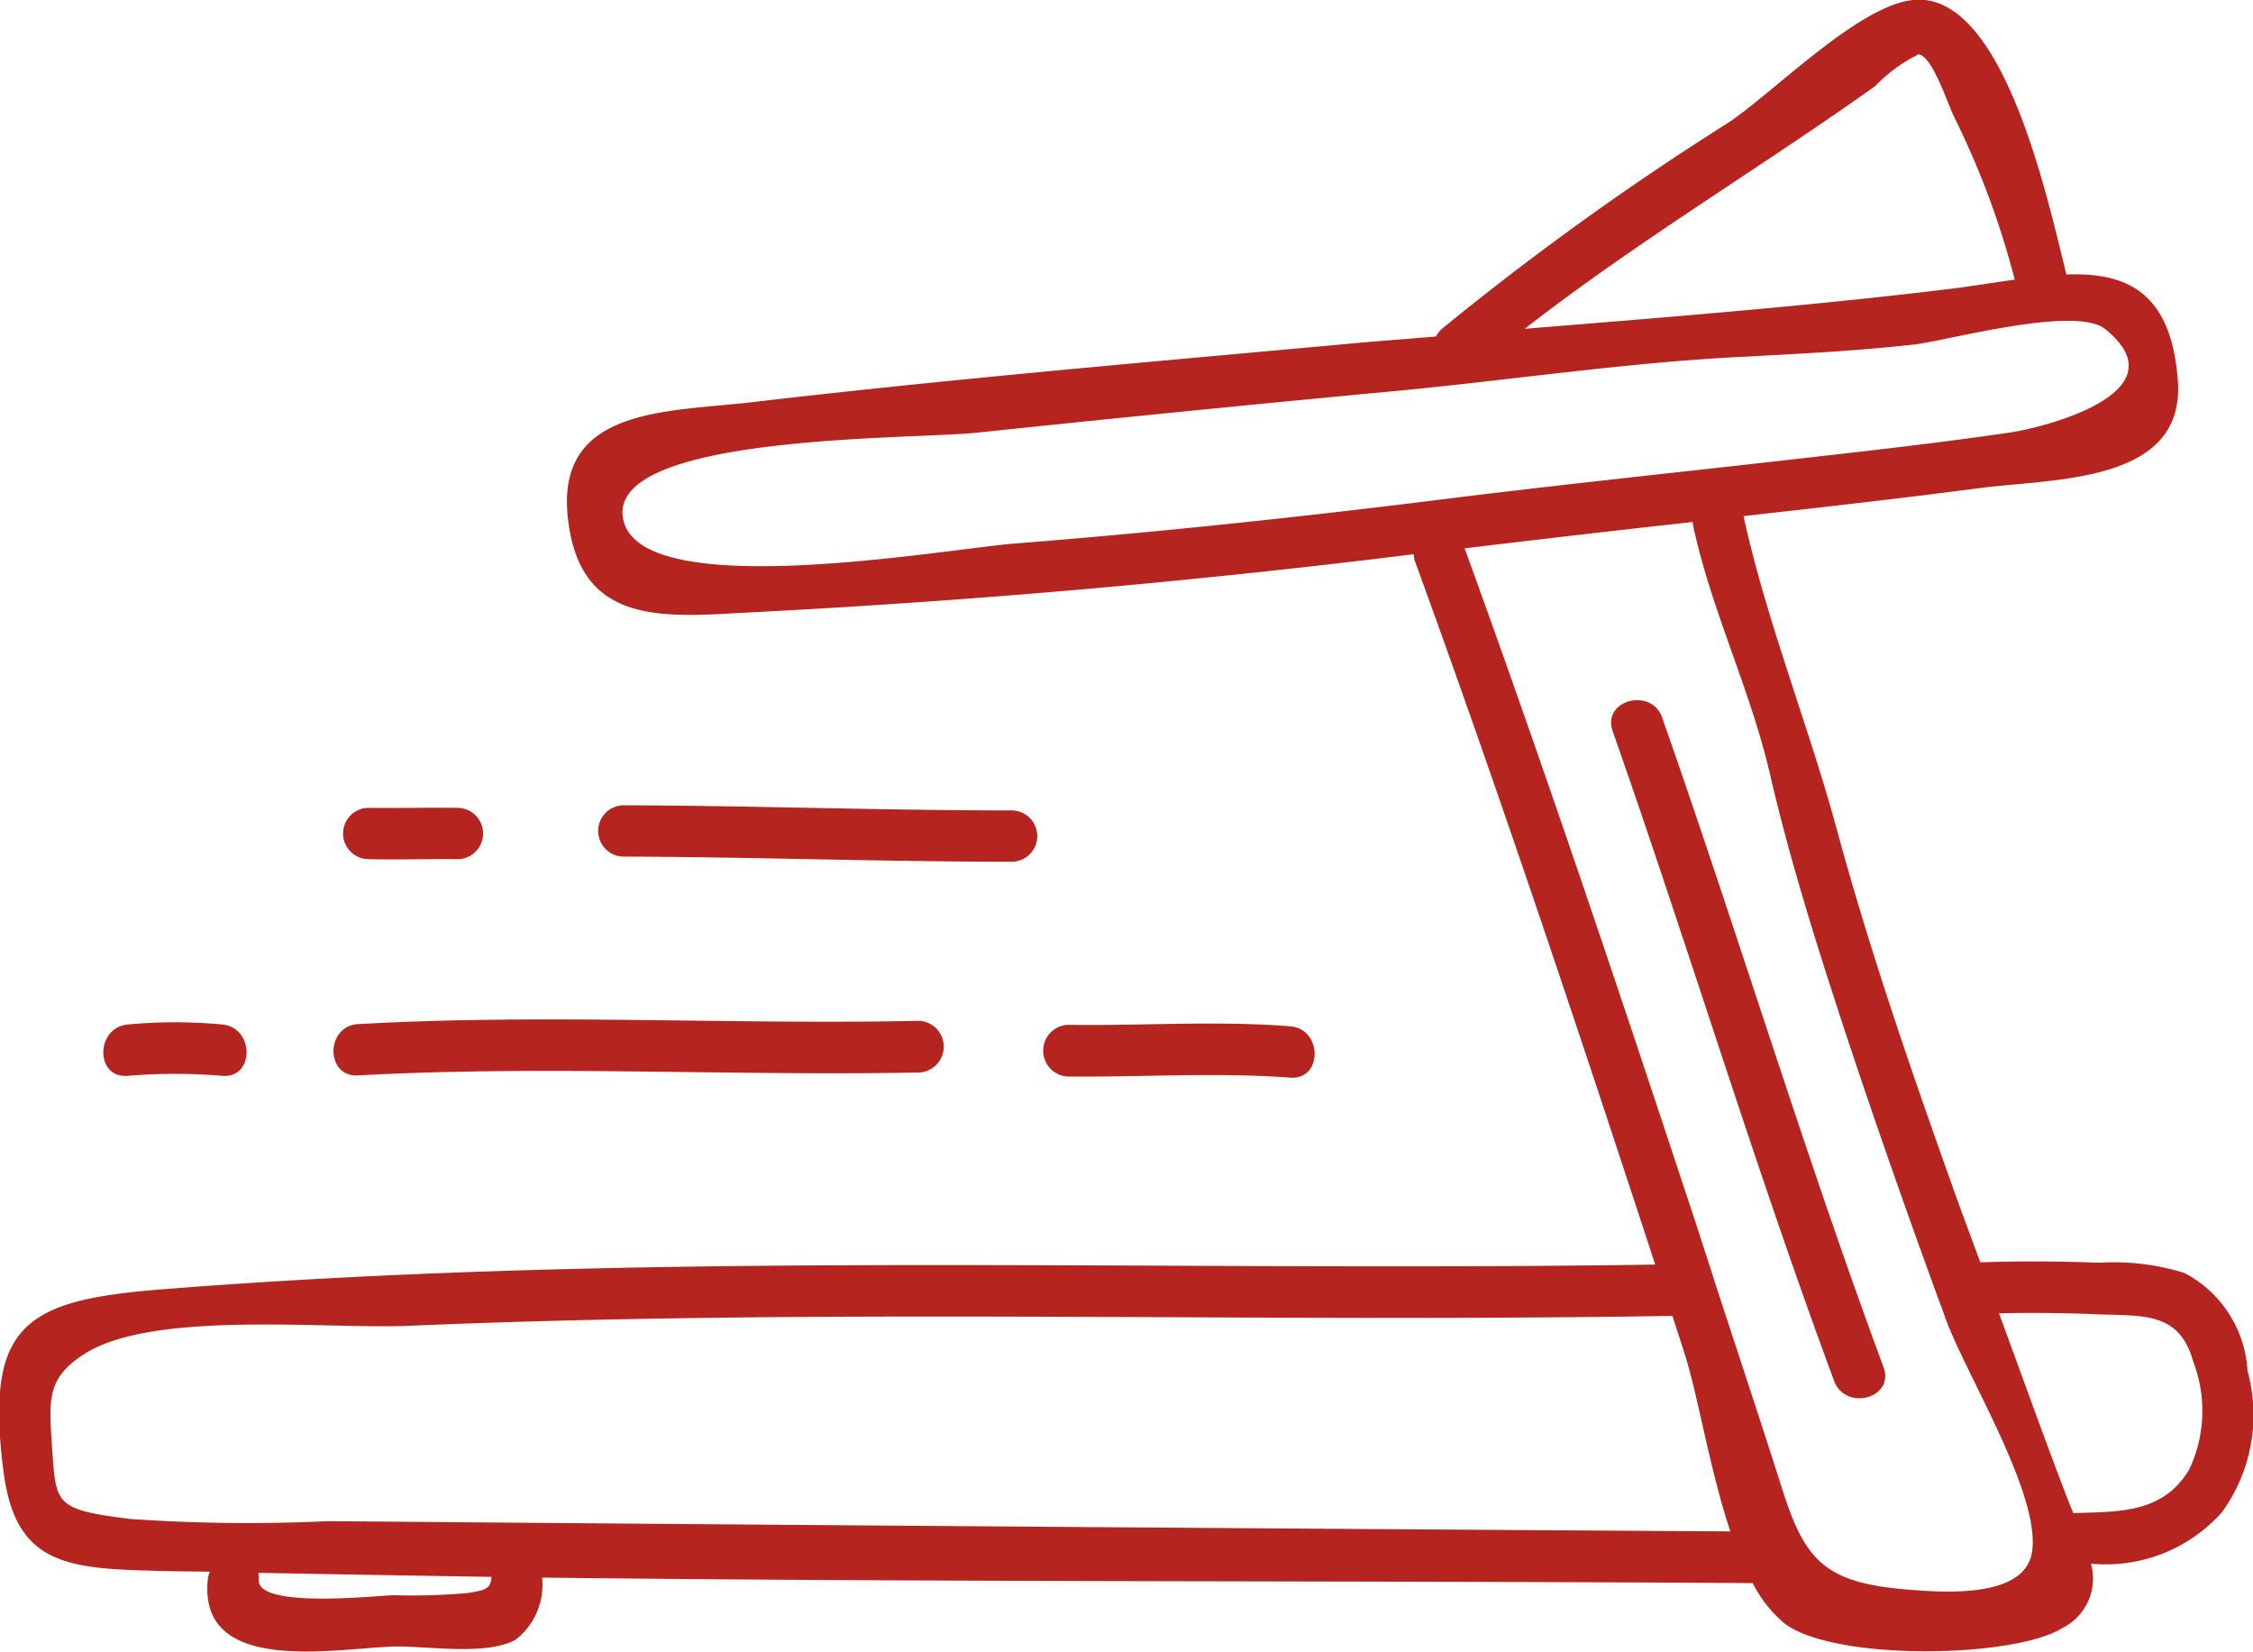<svg xmlns="http://www.w3.org/2000/svg" width="61.47" height="45.06" viewBox="0 0 61.47 45.06">
  <defs>
    <style>
      .cls-1 {
        fill: #b5241e;
        fill-rule: evenodd;
      }
    </style>
  </defs>
  <path id="health4.svg" class="cls-1" d="M1157.73,2057.56a3.219,3.219,0,0,0-1.72-2.67,6.463,6.463,0,0,0-2.32-.28c-1.08-.04-2.16-0.05-3.25-0.01-0.26-.71-0.53-1.42-0.78-2.13-1.14-3.2-2.25-6.42-3.14-9.7-0.77-2.83-1.92-5.68-2.54-8.53,2.14-.24,4.28-0.48,6.41-0.76,2.05-.27,5.64-0.12,5.44-2.93-0.18-2.46-1.43-2.96-3.04-2.9-0.51-2.02-1.71-7.75-4.19-7.49-1.51.16-3.83,2.56-5.07,3.37a78.024,78.024,0,0,0-7.79,5.61,0.7,0.7,0,0,0-.15.2c-0.69.06-1.38,0.11-2.07,0.17-5.55.51-11.12,0.98-16.66,1.63-2.29.26-5.27,0.15-4.96,3.12s2.57,2.74,4.93,2.61q9.105-.465,18.15-1.59a0.887,0.887,0,0,0,.02.15c2.32,6.36,4.46,12.79,6.57,19.23-13.6.21-27.22-.4-40.8,0.68-3.67.3-4.77,0.95-4.27,4.93,0.31,2.48,1.6,2.68,4,2.74,0.54,0.02,1.09.02,1.64,0.03a0.509,0.509,0,0,0-.06.21c-0.27,2.63,3.47,1.88,5.08,1.83,0.92-.02,2.48.26,3.31-0.18a1.891,1.891,0,0,0,.73-1.7c11.01,0.13,22.03.08,33.03,0.15a3.486,3.486,0,0,0,.88,1.11c1.39,1.03,6.27.93,7.56,0.12a1.508,1.508,0,0,0,.79-1.76,4.245,4.245,0,0,0,3.57-1.4A4.52,4.52,0,0,0,1157.73,2057.56Zm-10.16-35.05a4.279,4.279,0,0,1,1.19-.87c0.39,0.08.77,1.32,0.98,1.74a22.737,22.737,0,0,1,1.64,4.41c-0.52.07-1.06,0.16-1.59,0.23-3.9.48-7.84,0.79-11.78,1.11C1141.08,2026.74,1144.41,2024.76,1147.57,2022.51Zm-34.15,11.85c-0.56-2.35,7.78-2.21,9.59-2.39,3.71-.39,7.41-0.76,11.13-1.11,3.3-.3,6.57-0.81,9.89-0.97,1.54-.08,3.07-0.16,4.6-0.33,0.89-.1,4.4-1.08,5.22-0.42,2.11,1.71-1.6,2.67-2.6,2.82-1.84.27-3.69,0.48-5.55,0.69-3.41.39-6.82,0.74-10.23,1.17-3.79.47-7.58,0.87-11.39,1.17C1122.12,2035.15,1113.95,2036.62,1113.42,2034.36Zm-4.24,29.26a16.976,16.976,0,0,1-2.02.06c-0.46.01-3.77,0.38-3.69-.43a1.028,1.028,0,0,0-.01-0.18q3.18,0.06,6.36.11C1109.8,2063.5,1109.67,2063.54,1109.18,2063.62Zm-3.81-1.96a46.481,46.481,0,0,1-5.41-.06c-2.07-.26-2.02-0.39-2.13-1.96-0.08-1.27-.16-1.86.85-2.52,1.85-1.23,6.66-.69,8.9-0.79,11.48-.49,22.97-0.08,34.46-0.27,0.1,0.32.21,0.64,0.31,0.96,0.38,1.16.7,3.21,1.27,4.92Q1124.495,2061.82,1105.37,2061.66Zm42.9,1.85c-2.09-.2-2.63-0.82-3.23-2.71s-1.23-3.78-1.85-5.68a0.185,0.185,0,0,0-.02-0.07c-0.28-.86-0.55-1.71-0.84-2.57-1.92-5.81-3.87-11.61-5.96-17.36,2.08-.25,4.15-0.49,6.23-0.72a0.215,0.215,0,0,0,0,.08c0.49,2.3,1.55,4.45,2.09,6.75,0.54,2.35,1.27,4.66,2.02,6.95,0.82,2.49,1.69,4.96,2.59,7.43h0c0.07,0.17.13,0.35,0.19,0.52,0.55,1.51,2.55,4.72,2.37,6.31C1151.72,2063.76,1149.54,2063.63,1148.27,2063.51Zm7.87-3.26c-0.72,1.21-1.94,1.15-3.16,1.19-0.05-.11-0.09-0.21-0.13-0.31-0.66-1.71-1.27-3.43-1.9-5.14,0.92-.02,1.83-0.01,2.74.03,1.24,0.04,2.19-.05,2.56,1.29A3.747,3.747,0,0,1,1156.14,2060.25Zm-14.38-20.51c-0.29-.84-1.65-0.48-1.35.37,2.07,5.89,3.87,11.87,6.04,17.72,0.31,0.84,1.66.48,1.35-.37C1145.63,2051.6,1143.83,2045.63,1141.76,2039.74Zm-17.75,3.93a0.7,0.7,0,0,0,0-1.4c-3.53,0-7.05-.13-10.58-0.14a0.7,0.7,0,0,0,0,1.4C1116.96,2043.54,1120.48,2043.67,1124.01,2043.67Zm-17.54-.07c0.81,0.02,1.61-.01,2.42,0a0.7,0.7,0,0,0,0-1.4c-0.81-.01-1.61.01-2.42,0A0.7,0.7,0,0,0,1106.47,2043.6Zm-0.29,5.9c5.08-.28,10.22.02,15.31-0.08a0.706,0.706,0,0,0,0-1.41c-5.09.11-10.23-.2-15.31,0.09C1105.29,2048.15,1105.28,2049.55,1106.18,2049.5Zm25.43,0.06c0.89,0.07.89-1.33,0-1.4-2.02-.16-4.04-0.01-6.07-0.04a0.706,0.706,0,0,0,0,1.41C1127.57,2049.55,1129.59,2049.41,1131.61,2049.56Zm-31.71-.05a15.752,15.752,0,0,1,2.57,0c0.89,0.08.89-1.32,0-1.4a13.79,13.79,0,0,0-2.57,0C1099.01,2048.19,1099,2049.59,1099.9,2049.51Z" transform="translate(-1096.41 -2020.16)"/>
</svg>
